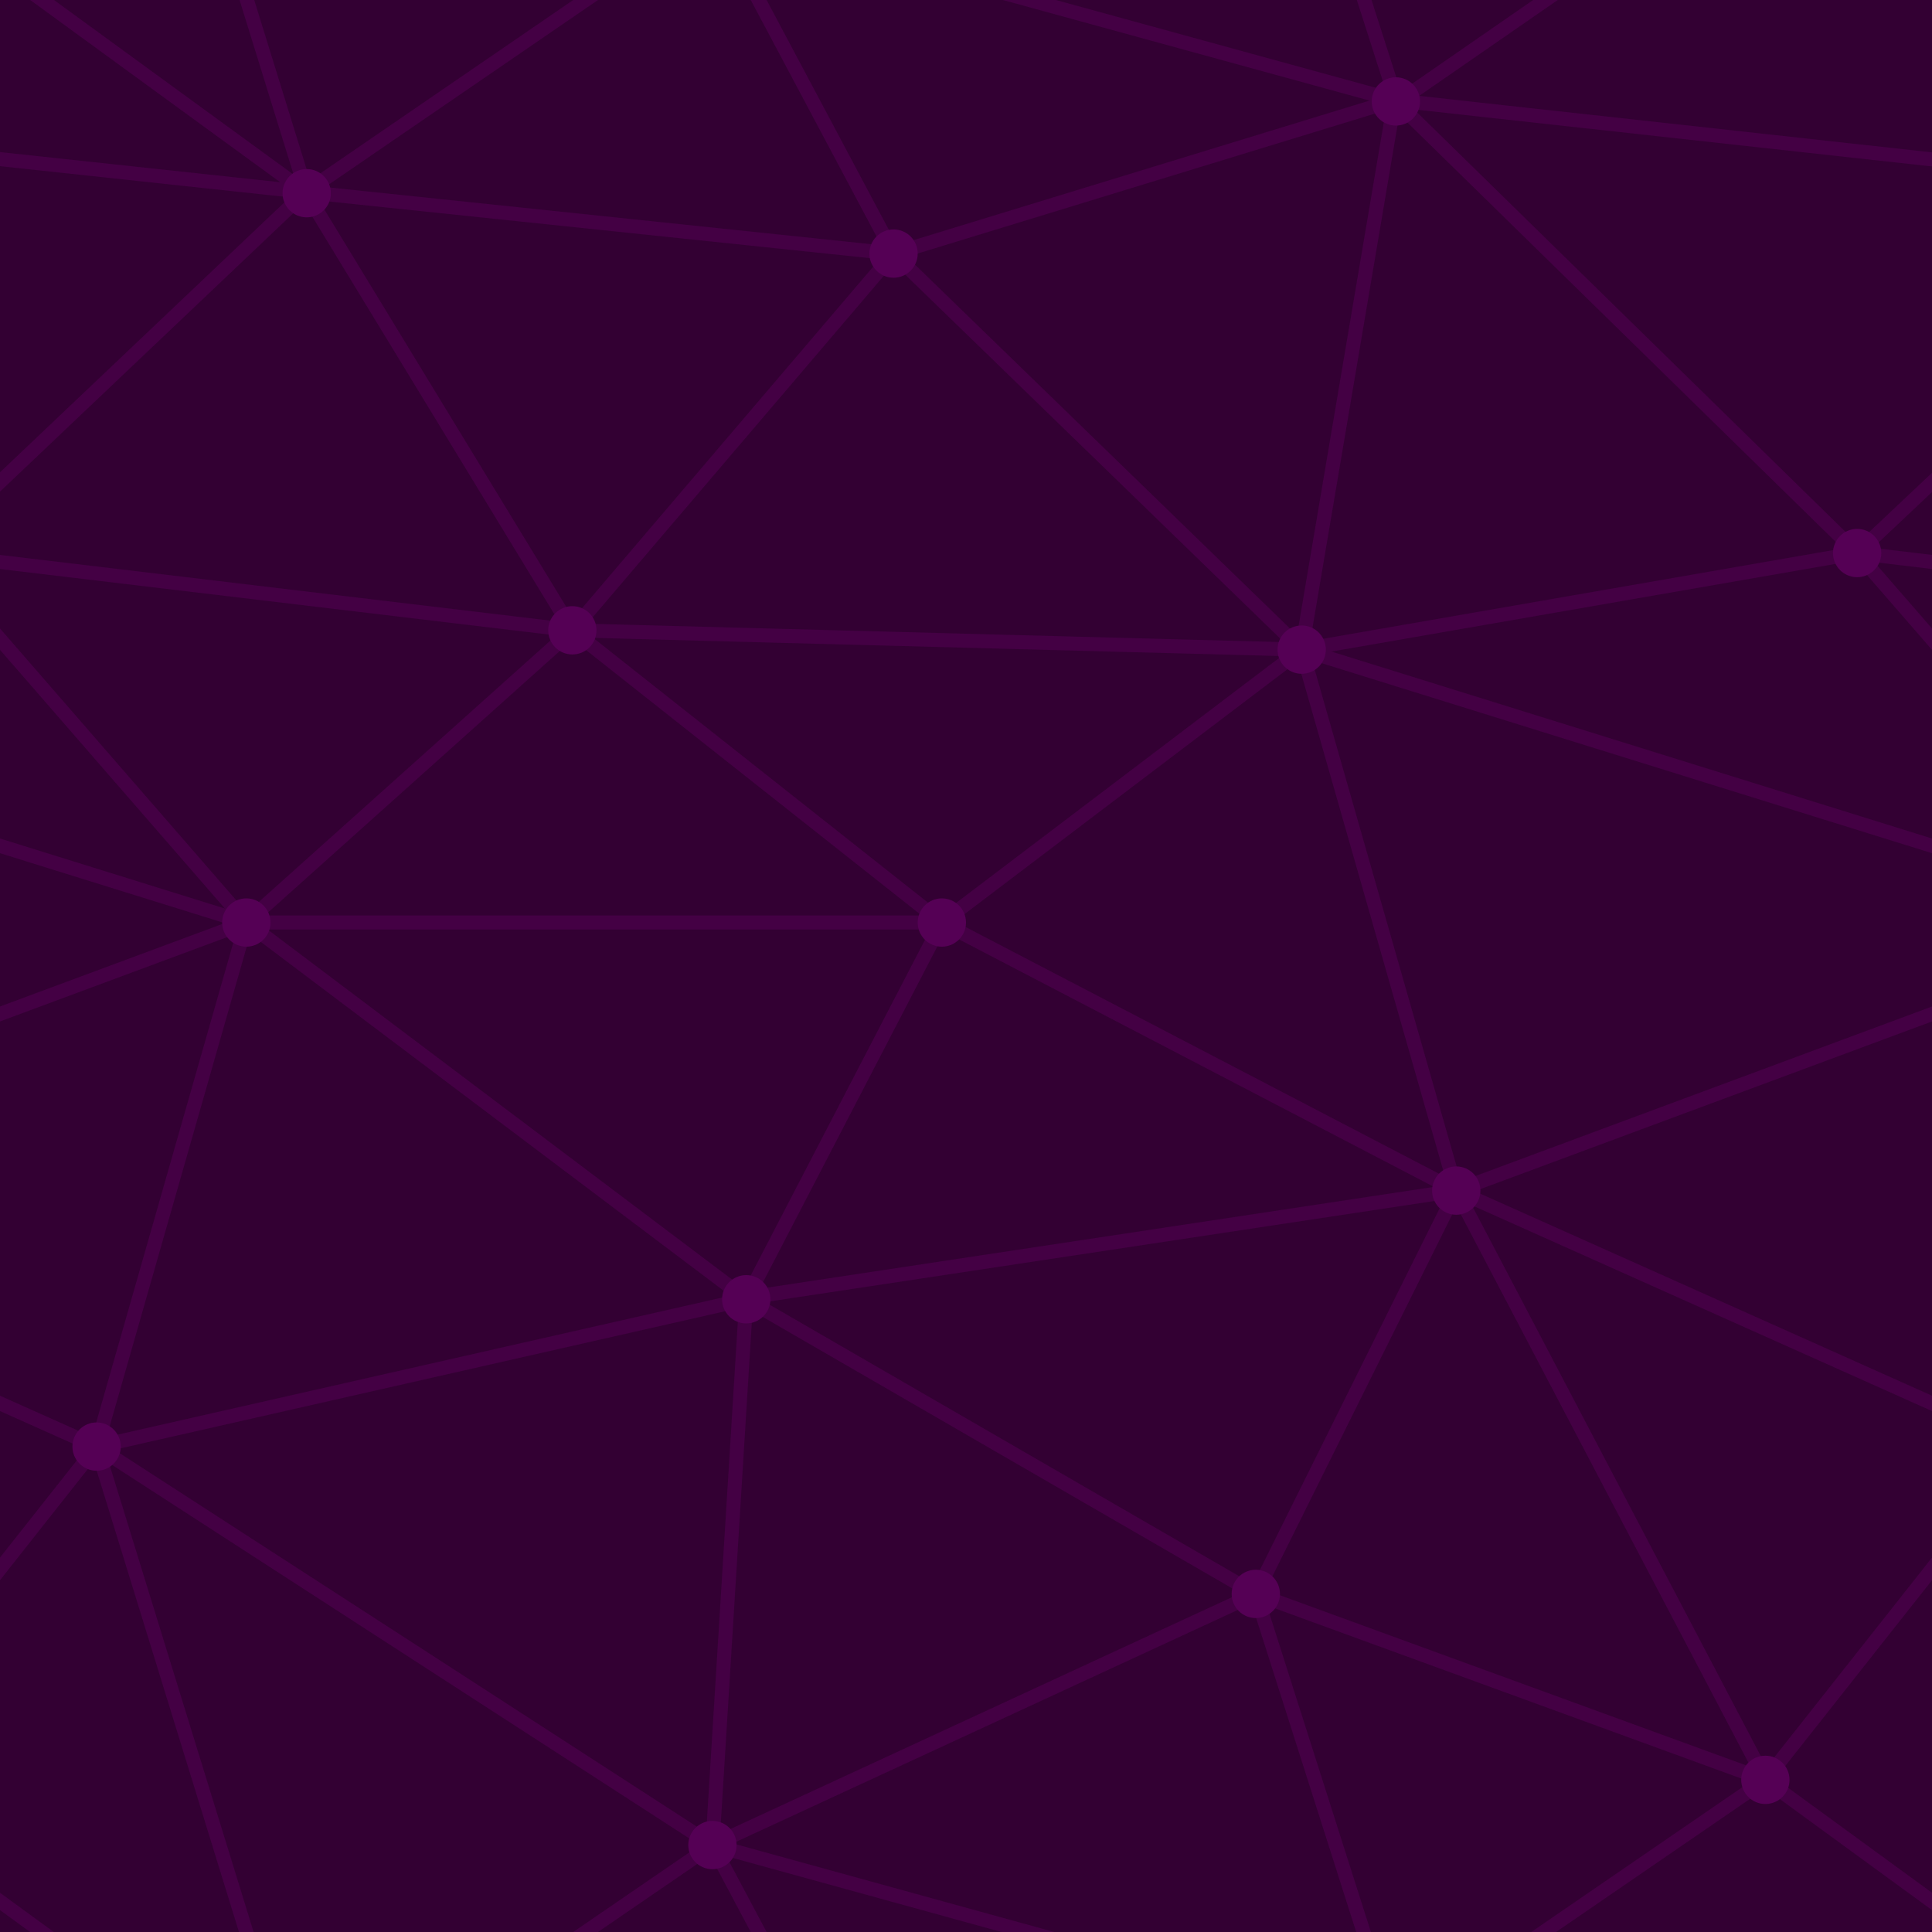 ﻿<svg xmlns='http://www.w3.org/2000/svg'  width='200' height='200' viewBox='0 0 800 800'><rect fill='#330033' width='800' height='800'/><g fill='none' stroke='#404'  stroke-width='5.8'><path d='M769 229L1037 260.9M927 880L731 737 520 660 309 538 40 599 295 764 126.5 879.5 40 599-197 493 102 382-31 229 126.5 79.5-69-63'/><path d='M-31 229L237 261 390 382 603 493 308.5 537.5 101.5 381.5M370 905L295 764'/><path d='M520 660L578 842 731 737 840 599 603 493 520 660 295 764 309 538 390 382 539 269 769 229 577.5 41.5 370 105 295 -36 126.5 79.5 237 261 102 382 40 599 -69 737 127 880'/><path d='M520-140L578.5 42.5 731-63M603 493L539 269 237 261 370 105M902 382L539 269M390 382L102 382'/><path d='M-222 42L126.5 79.5 370 105 539 269 577.5 41.5 927 80 769 229 902 382 603 493 731 737M295-36L577.5 41.5M578 842L295 764M40-201L127 80M102 382L-261 269'/></g><g  fill='#505'><circle  cx='769' cy='229' r='10'/><circle  cx='539' cy='269' r='10'/><circle  cx='603' cy='493' r='10'/><circle  cx='731' cy='737' r='10'/><circle  cx='520' cy='660' r='10'/><circle  cx='309' cy='538' r='10'/><circle  cx='295' cy='764' r='10'/><circle  cx='40' cy='599' r='10'/><circle  cx='102' cy='382' r='10'/><circle  cx='127' cy='80' r='10'/><circle  cx='370' cy='105' r='10'/><circle  cx='578' cy='42' r='10'/><circle  cx='237' cy='261' r='10'/><circle  cx='390' cy='382' r='10'/></g></svg>